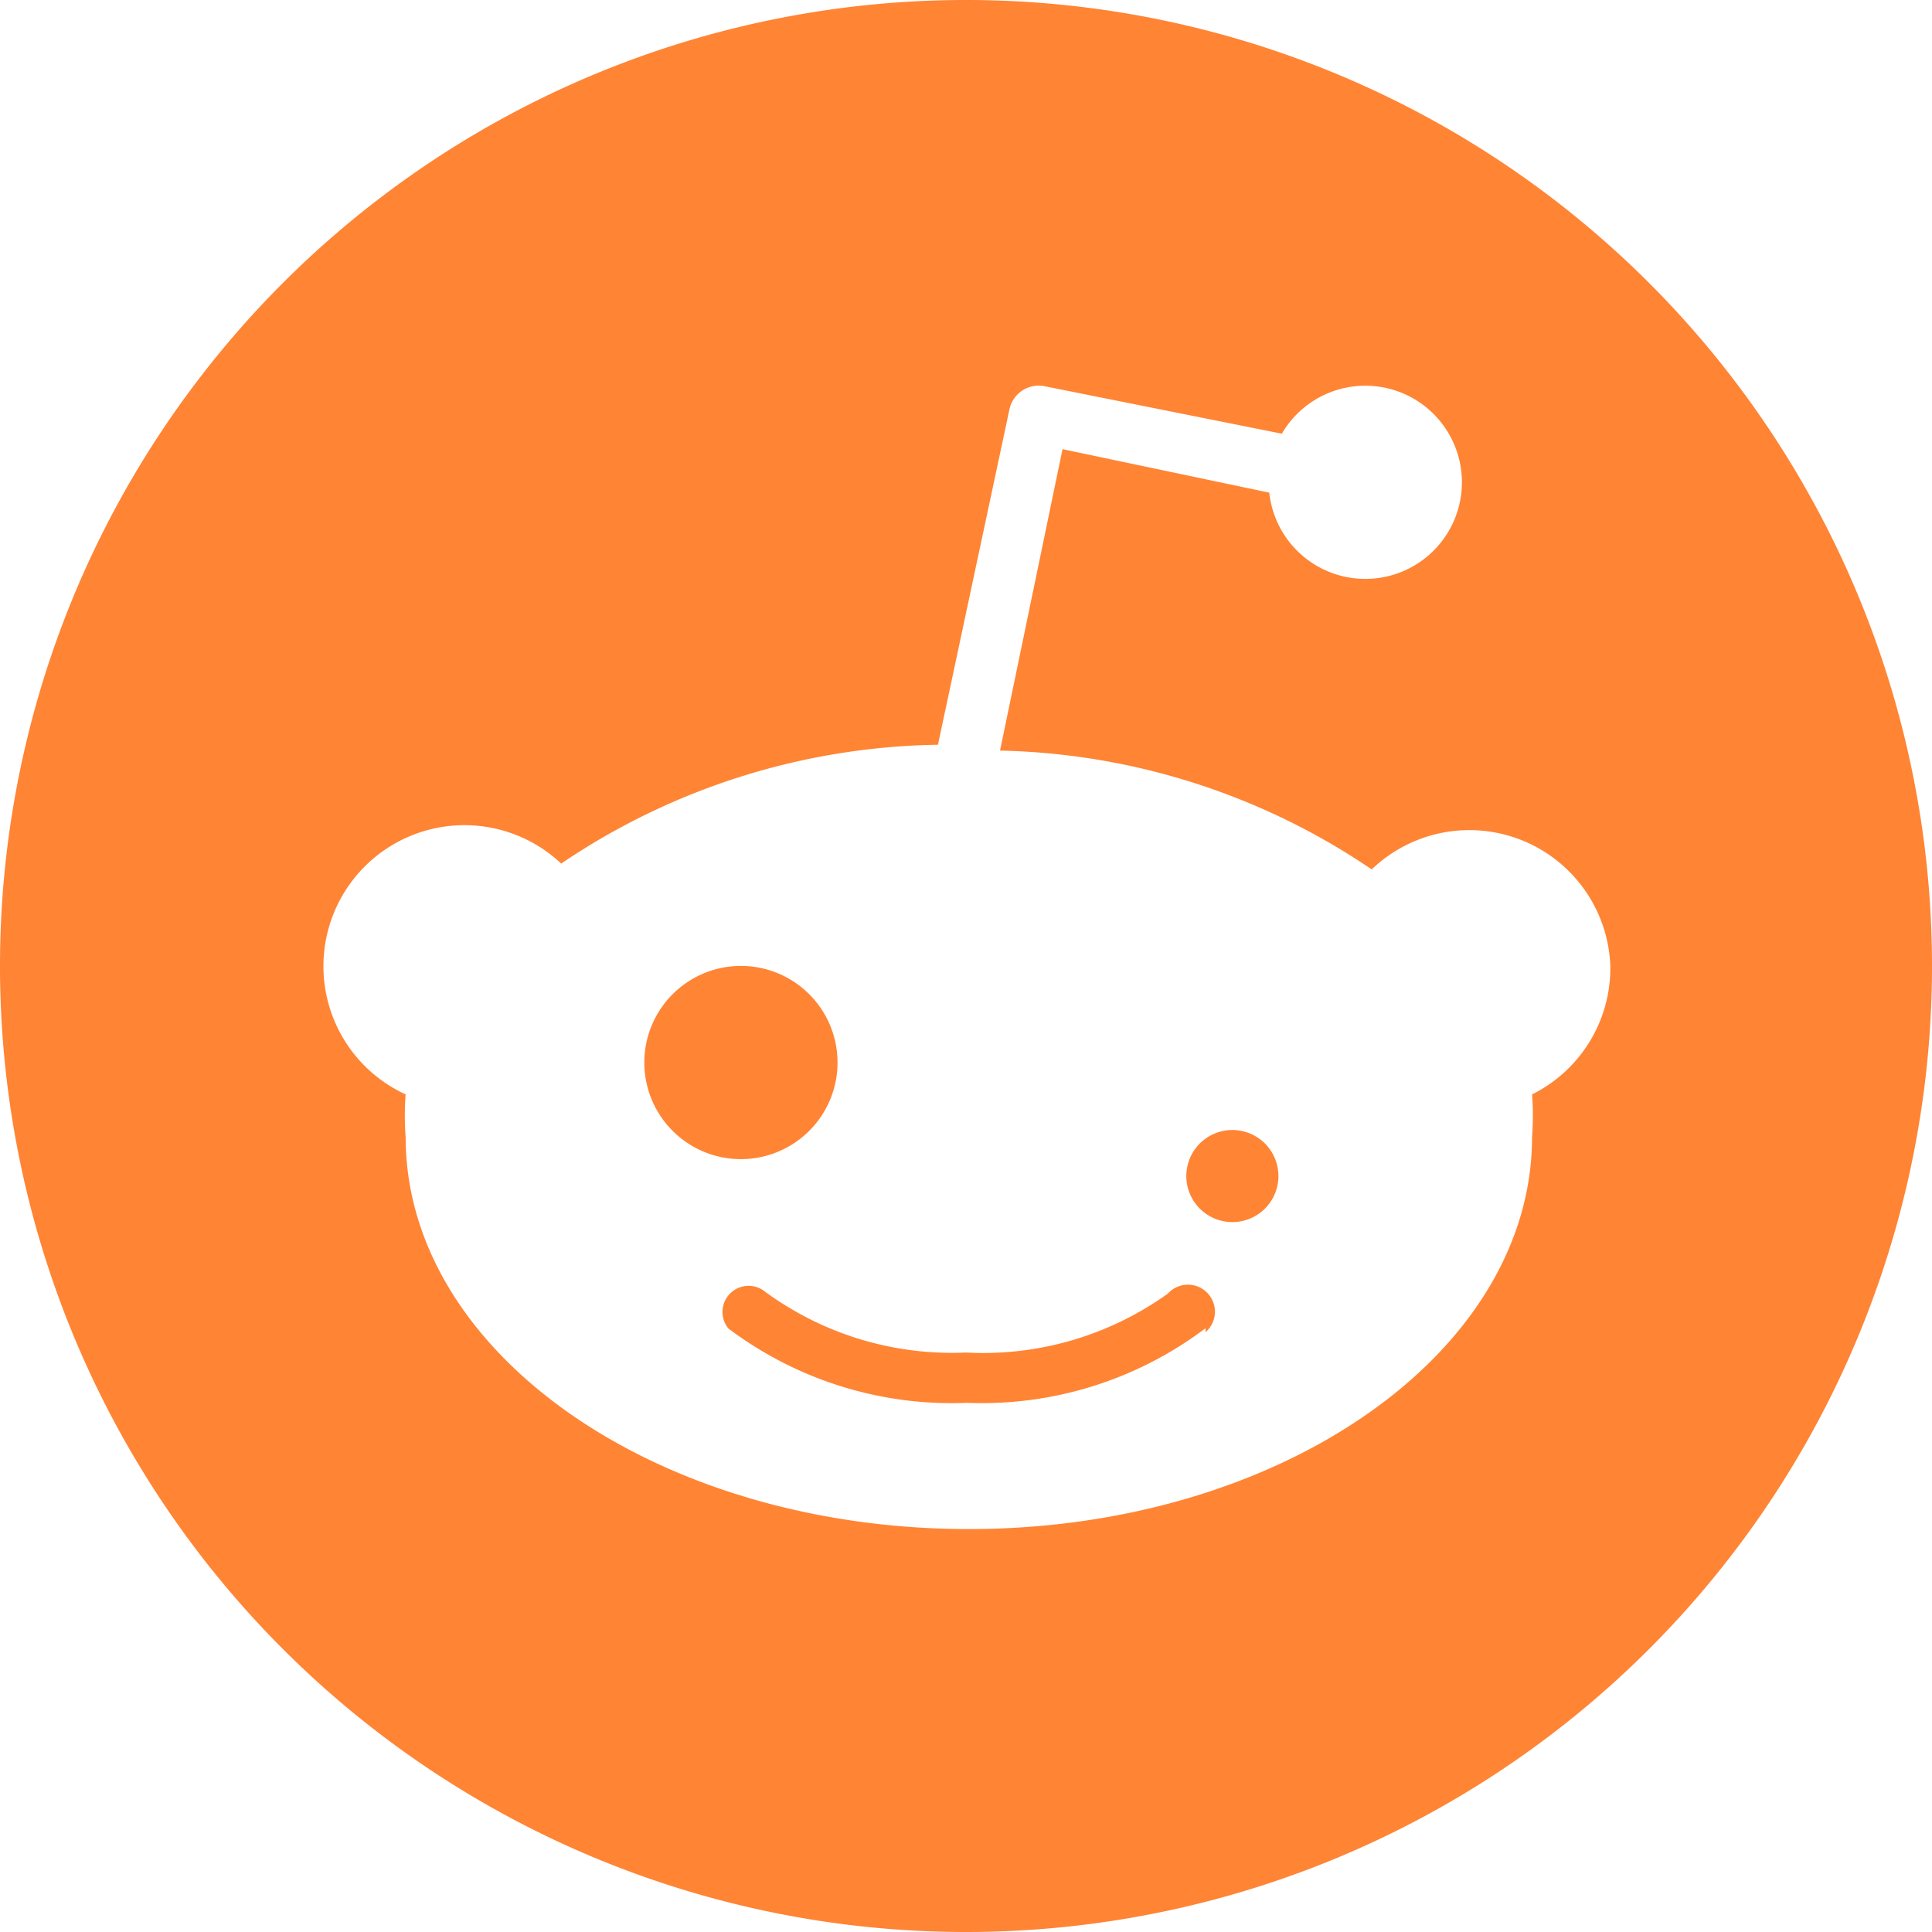 <svg xmlns="http://www.w3.org/2000/svg" width="27.82" height="27.82" viewBox="0 0 27.82 27.82">
  <path id="reddit" d="M15.91,29.82A13.91,13.91,0,1,1,29.82,15.91,13.91,13.91,0,0,1,15.91,29.82Zm9.278-13.91a2.031,2.031,0,0,0-3.436-1.391A9.9,9.9,0,0,0,16.4,12.808l.9-4.34,2.977.626a1.391,1.391,0,1,0,.181-.849l-3.408-.682a.431.431,0,0,0-.515.334l-1.029,4.827a9.932,9.932,0,0,0-5.425,1.711,2.031,2.031,0,1,0-2.24,3.324,3.992,3.992,0,0,0,0,.612c0,3.116,3.631,5.647,8.11,5.647s8.11-2.532,8.11-5.647a3.992,3.992,0,0,0,0-.612,2.031,2.031,0,0,0,1.127-1.85ZM11.278,17.3a1.391,1.391,0,1,1,1.391,1.391A1.391,1.391,0,0,1,11.278,17.3Zm8.082,3.825A5.341,5.341,0,0,1,15.924,22.2a5.341,5.341,0,0,1-3.436-1.071.376.376,0,0,1,.529-.529,4.549,4.549,0,0,0,2.893.876,4.562,4.562,0,0,0,2.907-.849.389.389,0,1,1,.542.556v-.056Zm-.25-2.379a.663.663,0,1,1-.014.056Z" transform="translate(-2 -2)" fill="#ff8434"/>
</svg>
